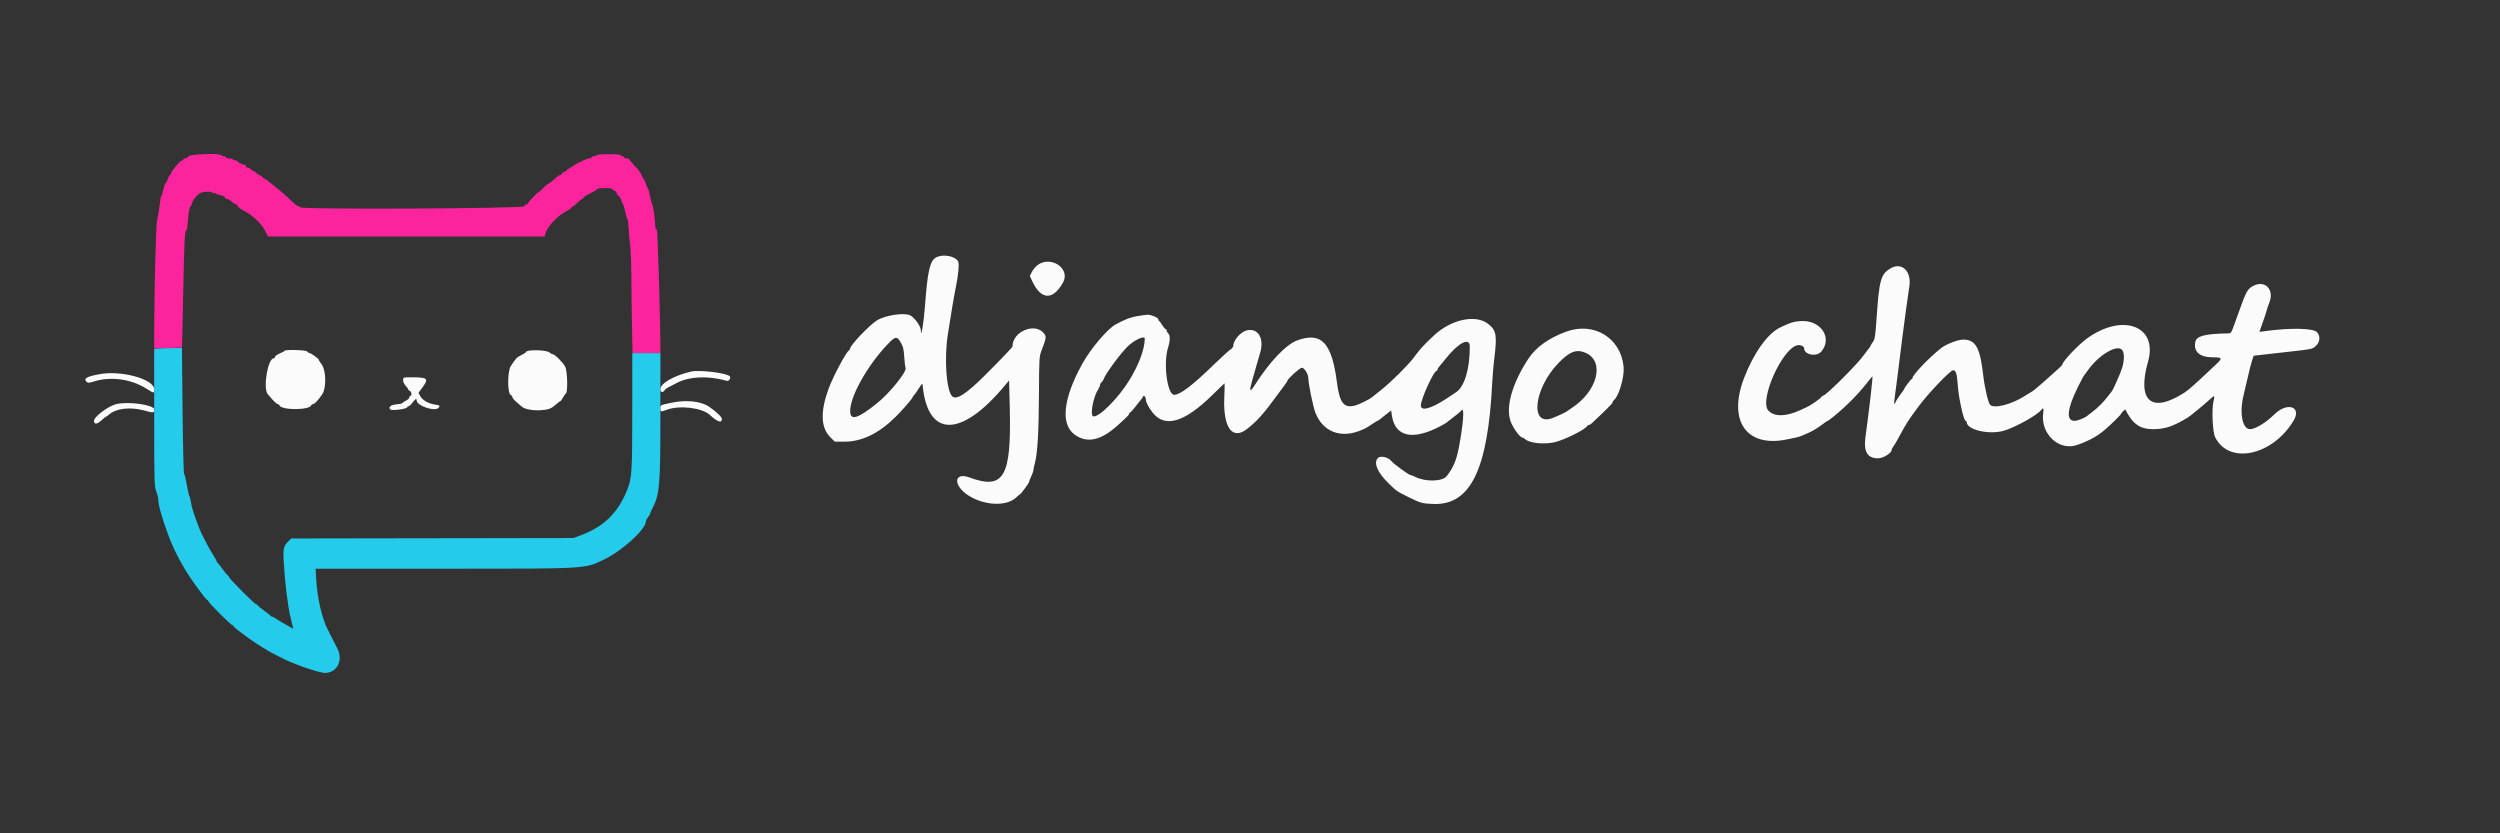 <svg id="svg" version="1.1" xmlns="http://www.w3.org/2000/svg" xmlns:xlink="http://www.w3.org/1999/xlink" width="400" height="133.333" viewBox="0, 0, 400,133.333"><rect x="0" y="0" width="400" height="133.333" fill="#333333" stroke="none"/><g id="svgg"><path id="path0" d="M30.156 25.015 C 30.030 25.190,29.793 25.333,29.630 25.333 C 29.467 25.333,29.333 25.408,29.333 25.500 C 29.333 25.592,29.240 25.672,29.125 25.678 C 28.819 25.694,27.334 27.446,27.334 27.792 C 27.333 27.906,27.270 28.000,27.193 28.000 C 27.116 28.000,26.954 28.300,26.833 28.667 C 26.712 29.033,26.553 29.333,26.480 29.333 C 26.406 29.333,26.253 29.783,26.140 30.333 C 26.026 30.883,25.886 31.333,25.828 31.333 C 25.770 31.333,25.716 31.427,25.708 31.542 C 25.662 32.239,25.280 34.676,25.140 35.167 C 24.966 35.779,24.696 45.590,24.678 52.014 L 24.667 55.779 26.875 55.702 C 28.090 55.660,29.097 55.615,29.115 55.601 C 29.132 55.588,29.221 51.678,29.313 46.913 C 29.477 38.444,29.561 36.833,29.838 36.833 C 29.913 36.833,30.012 36.252,30.057 35.542 C 30.157 33.975,30.326 33.000,30.497 33.000 C 30.568 33.000,30.667 32.791,30.718 32.535 C 30.821 32.018,31.555 31.133,32.114 30.851 C 32.580 30.615,34.000 30.610,34.000 30.843 C 34.000 30.940,34.078 30.971,34.174 30.912 C 34.270 30.853,34.438 30.879,34.549 30.971 C 34.660 31.062,35.031 31.189,35.375 31.254 C 35.741 31.322,36.000 31.466,36.000 31.602 C 36.000 31.729,36.147 31.833,36.326 31.833 C 36.505 31.833,36.839 32.021,37.068 32.250 C 37.297 32.479,37.592 32.667,37.723 32.667 C 37.854 32.667,37.998 32.806,38.042 32.977 C 38.087 33.148,38.539 33.491,39.047 33.740 C 40.349 34.377,41.830 35.771,42.399 36.897 L 42.873 37.833 65.017 37.833 L 87.160 37.833 87.272 37.387 C 87.553 36.268,89.196 34.509,90.627 33.793 C 91.038 33.588,91.411 33.326,91.455 33.210 C 91.499 33.095,91.608 33.000,91.696 33.000 C 91.784 33.000,92.103 32.737,92.406 32.417 C 92.708 32.096,93.041 31.833,93.145 31.833 C 93.248 31.833,93.333 31.762,93.333 31.676 C 93.333 31.515,93.794 31.227,94.833 30.737 C 95.154 30.586,95.470 30.377,95.536 30.273 C 95.688 30.030,97.804 30.021,97.964 30.262 C 98.030 30.361,98.215 30.489,98.375 30.549 C 98.535 30.608,98.667 30.754,98.667 30.874 C 98.667 30.994,98.815 31.219,98.995 31.374 C 99.176 31.529,99.375 31.864,99.438 32.119 C 99.500 32.375,99.608 32.621,99.677 32.667 C 99.747 32.713,99.901 33.238,100.021 33.834 C 100.141 34.429,100.302 34.961,100.380 35.016 C 100.457 35.071,100.550 35.789,100.586 36.611 C 100.621 37.433,100.727 38.589,100.820 39.178 C 100.913 39.768,100.999 41.900,101.010 43.917 C 101.021 45.933,101.069 49.590,101.118 52.042 L 101.206 56.500 103.441 56.500 L 105.677 56.500 105.610 51.792 C 105.558 48.132,105.235 38.106,105.129 36.875 C 105.119 36.760,105.049 36.667,104.972 36.667 C 104.896 36.667,104.833 36.370,104.833 36.007 C 104.833 35.142,104.483 32.773,104.340 32.667 C 104.278 32.621,104.127 32.040,104.004 31.375 C 103.881 30.710,103.733 30.167,103.676 30.167 C 103.619 30.167,103.473 29.829,103.351 29.417 C 103.230 29.004,103.078 28.667,103.015 28.667 C 102.952 28.667,102.803 28.396,102.683 28.066 C 102.564 27.736,102.061 27.051,101.566 26.544 C 101.071 26.037,100.667 25.557,100.667 25.478 C 100.667 25.398,100.479 25.333,100.250 25.333 C 100.021 25.333,99.833 25.258,99.833 25.167 C 99.833 25.075,99.721 25.000,99.583 25.000 C 99.446 25.000,99.333 24.925,99.333 24.833 C 99.333 24.732,98.587 24.667,97.427 24.667 C 96.335 24.667,95.476 24.738,95.417 24.833 C 95.360 24.925,95.168 25.000,94.990 25.000 C 94.812 25.000,94.667 25.075,94.667 25.167 C 94.667 25.258,94.507 25.333,94.312 25.333 C 93.981 25.333,92.018 26.239,91.833 26.477 C 91.787 26.536,91.525 26.696,91.250 26.833 C 90.975 26.971,90.690 27.177,90.617 27.291 C 90.543 27.406,90.383 27.500,90.260 27.500 C 90.136 27.500,89.992 27.613,89.940 27.750 C 89.887 27.887,89.754 28.000,89.644 28.000 C 89.534 28.000,89.326 28.111,89.181 28.246 C 88.584 28.801,87.699 29.500,87.592 29.500 C 87.529 29.500,87.230 29.762,86.927 30.083 C 86.625 30.404,86.329 30.667,86.270 30.667 C 86.096 30.667,84.500 32.322,84.500 32.502 C 84.500 32.593,84.393 32.667,84.261 32.667 C 84.130 32.667,83.975 32.817,83.917 33.000 C 83.796 33.379,48.000 33.545,48.000 33.167 C 48.000 33.075,47.886 33.000,47.746 33.000 C 47.607 33.000,47.091 32.606,46.599 32.125 C 45.790 31.333,44.848 30.512,43.971 29.833 C 43.793 29.696,43.408 29.378,43.116 29.127 C 42.823 28.875,42.452 28.627,42.292 28.574 C 42.131 28.521,42.000 28.417,42.000 28.342 C 42.000 28.268,41.775 28.114,41.500 28.000 C 41.225 27.886,41.000 27.736,41.000 27.667 C 41.000 27.597,40.775 27.447,40.500 27.333 C 40.225 27.219,40.000 27.060,40.000 26.980 C 40.000 26.899,39.850 26.833,39.667 26.833 C 39.481 26.833,39.333 26.722,39.333 26.583 C 39.333 26.446,39.277 26.351,39.208 26.373 C 39.005 26.438,38.000 25.972,38.000 25.813 C 38.000 25.733,37.854 25.667,37.677 25.667 C 37.499 25.667,37.307 25.592,37.250 25.500 C 37.193 25.408,36.926 25.333,36.657 25.333 C 36.387 25.333,36.167 25.258,36.167 25.167 C 36.167 25.075,36.021 25.000,35.843 25.000 C 35.665 25.000,35.471 24.922,35.413 24.827 C 35.196 24.477,30.420 24.649,30.156 25.015 " stroke="none" fill="#fb249c" fill-rule="evenodd"></path><path id="path1" d="M25.125 55.786 L 24.667 55.855 24.672 66.803 C 24.677 77.397,24.688 77.780,25.017 78.667 C 25.204 79.171,25.349 79.803,25.340 80.071 C 25.316 80.774,25.967 83.042,26.945 85.667 C 27.912 88.261,29.435 91.074,31.188 93.500 C 32.475 95.280,33.050 96.000,33.187 96.000 C 33.267 96.000,33.333 96.080,33.333 96.178 C 33.333 96.410,36.923 100.000,37.156 100.000 C 37.253 100.000,37.333 100.066,37.333 100.146 C 37.333 100.283,38.002 100.818,39.833 102.148 C 40.985 102.984,42.825 104.132,43.750 104.592 C 44.208 104.820,44.696 105.069,44.833 105.145 C 46.568 106.110,50.993 107.666,52.000 107.666 C 53.932 107.665,54.951 105.641,53.973 103.746 C 53.832 103.473,53.470 102.763,53.168 102.167 C 52.867 101.571,52.524 100.894,52.406 100.662 C 51.499 98.879,50.753 95.606,50.593 92.708 L 50.498 91.000 70.957 90.997 C 94.358 90.993,93.532 91.042,96.750 89.470 C 99.619 88.069,103.333 84.672,103.333 83.451 C 103.333 83.319,103.483 83.021,103.667 82.788 C 103.850 82.555,104.000 82.301,104.001 82.224 C 104.002 82.147,104.121 81.858,104.267 81.583 C 105.544 79.177,105.660 77.930,105.663 66.542 L 105.667 56.500 103.417 56.500 L 101.167 56.500 101.163 65.708 C 101.160 75.567,101.101 76.484,100.352 78.370 C 98.892 82.045,96.617 84.276,92.935 85.643 L 91.750 86.083 69.184 86.119 L 46.617 86.155 46.210 86.536 C 45.393 87.299,45.278 87.748,45.388 89.745 C 45.574 93.115,46.033 96.897,46.482 98.762 L 46.927 100.608 45.755 99.948 C 45.111 99.585,44.384 99.148,44.141 98.977 C 43.898 98.806,43.623 98.667,43.530 98.667 C 43.437 98.667,43.336 98.609,43.306 98.540 C 43.275 98.470,42.837 98.121,42.333 97.765 C 41.829 97.408,41.357 97.016,41.283 96.892 C 41.210 96.768,41.068 96.667,40.969 96.667 C 40.739 96.667,36.667 92.585,36.667 92.354 C 36.667 92.260,36.565 92.123,36.442 92.050 C 36.318 91.977,35.925 91.504,35.569 91.000 C 35.212 90.496,34.864 90.058,34.794 90.028 C 34.724 89.997,34.667 89.905,34.667 89.823 C 34.667 89.740,34.408 89.269,34.092 88.775 C 33.467 87.798,32.206 85.384,31.904 84.583 C 30.930 82.011,30.656 81.165,30.564 80.433 C 30.504 79.966,30.389 79.499,30.307 79.395 C 30.226 79.291,30.036 78.466,29.886 77.562 C 29.736 76.657,29.545 75.871,29.461 75.816 C 29.374 75.758,29.268 71.438,29.212 65.691 L 29.114 55.667 27.349 55.692 C 26.378 55.705,25.377 55.748,25.125 55.786 " stroke="none" fill="#24cbeb" fill-rule="evenodd"></path><path id="path2" d="M149.786 41.181 C 148.782 41.711,148.411 43.337,147.992 49.032 C 147.792 51.748,147.333 54.385,147.333 52.818 C 147.333 52.226,146.341 50.829,145.667 50.471 C 144.724 49.971,141.632 50.430,140.305 51.268 C 139.044 52.064,136.000 55.273,136.000 55.806 C 136.000 55.898,135.941 55.997,135.868 56.028 C 135.449 56.204,133.282 60.255,132.584 62.167 C 131.224 65.890,131.318 68.442,132.872 69.980 L 133.566 70.667 135.087 70.667 C 137.868 70.667,140.506 69.411,143.177 66.817 C 144.217 65.807,145.881 63.911,145.985 63.616 C 146.023 63.510,146.142 63.334,146.250 63.227 C 146.357 63.119,146.702 62.630,147.014 62.141 C 147.579 61.259,147.584 61.256,147.633 61.751 C 148.463 70.022,153.765 70.046,160.667 61.810 L 161.455 60.870 161.565 65.393 C 161.829 76.335,160.611 78.417,155.122 76.398 C 152.592 75.467,152.450 77.679,154.937 79.270 C 157.575 80.958,161.198 81.063,162.699 79.495 C 162.854 79.333,163.049 79.174,163.132 79.142 C 163.350 79.057,164.665 77.283,164.666 77.073 C 164.666 76.976,164.817 76.585,165.000 76.206 C 165.183 75.827,165.333 75.404,165.333 75.266 C 165.333 75.129,165.450 74.581,165.592 74.050 C 166.009 72.494,166.202 69.151,166.235 62.917 C 166.264 57.283,166.278 57.049,166.646 56.083 C 167.410 54.076,167.439 53.887,167.060 53.377 C 165.681 51.520,162.000 53.007,162.000 55.421 C 162.000 55.561,160.450 57.188,157.609 60.030 C 154.588 63.052,152.982 64.077,152.337 63.394 C 151.409 62.412,151.056 57.378,151.648 53.550 C 152.177 50.124,152.666 47.238,152.955 45.833 C 153.330 44.005,153.488 42.325,153.326 41.897 C 152.985 41.000,150.920 40.582,149.786 41.181 M166.010 42.410 C 165.704 42.635,165.301 43.121,165.114 43.490 L 164.773 44.160 165.172 45.012 C 166.580 48.018,168.470 48.089,170.087 45.198 C 171.320 42.991,168.155 40.827,166.010 42.410 M302.417 42.977 C 300.927 43.897,300.673 44.821,300.260 50.817 C 300.056 53.775,299.980 54.279,299.679 54.685 C 299.489 54.943,299.333 55.202,299.333 55.261 C 299.333 55.320,299.165 55.575,298.958 55.828 C 298.752 56.080,298.471 56.452,298.333 56.654 C 297.298 58.172,292.133 63.333,291.648 63.333 C 291.576 63.333,291.457 63.429,291.383 63.546 C 291.200 63.838,289.684 64.878,289.000 65.181 C 288.771 65.283,288.358 65.472,288.083 65.601 C 285.774 66.689,283.868 66.718,282.928 65.679 C 281.460 64.057,285.081 55.863,287.537 55.247 C 288.020 55.125,288.667 55.399,288.667 55.725 C 288.667 56.793,290.674 57.152,291.436 56.221 C 293.240 54.017,291.282 51.157,288.117 51.372 C 286.966 51.451,286.496 51.597,284.833 52.391 C 282.817 53.355,280.581 56.488,279.045 60.500 C 276.432 67.325,279.418 71.631,285.852 70.317 C 286.346 70.216,287.012 70.079,287.333 70.012 C 287.866 69.902,288.342 69.721,289.500 69.189 C 290.177 68.878,291.041 68.340,291.699 67.820 C 292.037 67.552,292.364 67.333,292.425 67.333 C 292.487 67.333,292.922 67.019,293.394 66.636 C 295.435 64.973,297.305 63.078,298.827 61.129 C 299.235 60.607,299.578 60.196,299.589 60.215 C 299.673 60.362,299.087 65.455,298.467 69.971 C 298.153 72.251,298.786 73.318,300.458 73.328 C 301.328 73.333,302.667 72.499,302.667 71.952 C 302.667 71.855,302.768 71.658,302.893 71.513 C 303.017 71.368,303.380 70.762,303.700 70.167 C 305.031 67.688,305.217 67.396,306.979 65.019 C 308.490 62.981,311.853 59.438,312.443 59.261 C 312.917 59.120,313.118 59.732,313.257 61.750 C 313.395 63.757,314.196 67.333,314.507 67.333 C 314.595 67.333,314.667 67.418,314.667 67.523 C 314.667 68.775,318.264 69.613,320.632 68.911 C 322.490 68.361,325.997 66.407,326.602 65.585 C 326.919 65.154,327.024 65.306,326.919 66.042 C 326.432 69.441,329.453 72.251,332.431 71.169 C 334.435 70.442,335.690 69.729,336.986 68.583 C 337.964 67.719,339.333 66.366,339.333 66.264 C 339.333 66.146,340.016 65.449,340.056 65.528 C 341.209 67.835,342.388 68.667,344.504 68.667 C 346.410 68.667,347.680 68.238,350.083 66.785 C 350.475 66.548,352.836 64.596,353.644 63.841 C 354.330 63.200,354.401 63.251,354.160 64.206 C 353.855 65.420,354.014 69.107,354.407 69.917 C 356.585 74.403,363.566 72.957,366.970 67.314 C 368.327 65.063,365.970 64.268,363.917 66.283 C 362.539 67.635,360.846 68.667,360.003 68.667 C 358.777 68.667,358.276 66.060,358.966 63.268 C 359.150 62.525,359.467 61.167,359.671 60.250 C 359.874 59.333,360.164 58.208,360.314 57.750 L 360.587 56.917 361.585 56.802 C 362.134 56.739,364.008 56.528,365.750 56.332 C 370.091 55.844,369.951 55.872,370.545 55.341 C 371.215 54.743,371.293 53.719,370.712 53.138 C 370.073 52.499,366.383 52.427,362.458 52.977 C 361.931 53.050,361.502 53.105,361.505 53.097 C 361.507 53.090,361.736 52.446,362.014 51.667 C 362.291 50.887,362.586 49.987,362.668 49.665 C 362.750 49.343,362.933 48.801,363.075 48.462 C 363.948 46.374,362.431 44.747,360.533 45.734 C 359.622 46.208,359.393 46.609,358.333 49.583 C 358.137 50.133,357.841 50.958,357.675 51.417 C 356.958 53.392,356.996 53.333,356.438 53.343 C 352.717 53.412,351.425 53.758,351.242 54.735 C 350.953 56.277,351.956 57.164,353.994 57.169 C 355.570 57.173,355.638 57.291,354.620 58.253 C 351.286 61.403,350.220 62.357,349.561 62.785 C 344.240 66.234,341.870 64.235,343.692 57.834 C 345.310 52.147,339.601 50.015,333.893 54.174 C 332.501 55.189,330.000 57.834,330.000 58.293 C 330.000 58.379,329.613 58.779,329.140 59.183 C 328.668 59.586,328.161 60.037,328.015 60.185 C 327.766 60.436,326.566 61.488,325.645 62.261 C 325.420 62.450,325.126 62.657,324.993 62.722 C 324.859 62.786,324.412 63.059,324.000 63.327 C 321.889 64.702,319.074 65.432,318.417 64.774 C 318.122 64.479,317.545 62.031,317.336 60.193 C 316.815 55.595,316.120 54.333,314.105 54.333 C 313.276 54.333,311.389 55.064,310.583 55.696 C 308.660 57.206,306.000 59.986,306.000 60.486 C 306.000 60.585,305.939 60.667,305.865 60.667 C 305.739 60.667,304.667 62.086,304.667 62.253 C 304.667 62.296,304.396 62.685,304.065 63.118 C 303.735 63.551,303.395 64.087,303.311 64.309 C 303.060 64.969,303.002 64.639,303.167 63.492 C 303.319 62.430,303.700 59.444,304.344 54.250 C 304.673 51.598,305.219 47.599,305.496 45.815 C 305.879 43.353,304.245 41.847,302.417 42.977 M182.000 50.572 C 180.897 50.748,179.976 51.102,178.484 51.922 C 177.178 52.641,174.512 55.786,173.191 58.167 C 170.072 63.787,169.640 67.932,172.000 69.579 C 174.000 70.975,176.169 70.475,178.917 67.984 C 180.360 66.675,180.667 66.361,180.667 66.189 C 180.667 66.085,180.733 66.000,180.813 66.000 C 180.894 66.000,181.287 65.569,181.688 65.042 C 182.089 64.515,182.504 63.991,182.610 63.878 C 182.717 63.765,182.833 63.583,182.870 63.473 C 182.979 63.148,183.333 63.487,183.333 63.917 C 183.333 64.352,183.832 65.300,184.473 66.083 C 186.441 68.489,189.535 67.558,193.947 63.231 C 195.011 62.187,195.904 61.333,195.932 61.333 C 195.959 61.333,195.938 62.365,195.885 63.625 C 195.683 68.428,197.174 70.480,199.527 68.635 C 201.139 67.371,202.178 66.206,204.331 63.250 C 204.731 62.700,205.271 61.973,205.529 61.635 C 205.788 61.296,206.000 60.972,206.000 60.914 C 206.000 60.626,207.983 58.833,208.302 58.833 C 208.694 58.833,209.333 59.871,209.333 60.508 C 209.333 61.367,210.076 65.014,210.451 66.000 C 211.583 68.971,214.334 70.138,217.444 68.967 C 218.363 68.620,218.637 68.471,219.827 67.667 C 220.098 67.483,220.360 67.333,220.408 67.333 C 220.457 67.333,220.628 67.224,220.790 67.090 C 220.951 66.956,221.421 66.583,221.833 66.260 L 222.583 65.673 222.707 66.501 C 223.212 69.891,226.036 70.516,230.417 68.207 C 230.875 67.965,231.325 67.710,231.417 67.639 C 233.214 66.250,233.629 65.911,233.874 65.631 C 234.336 65.103,234.122 67.918,233.422 71.583 C 233.020 73.685,232.513 74.874,231.447 76.207 C 230.768 77.057,228.058 77.114,226.465 76.311 C 226.125 76.140,225.766 76.000,225.667 76.000 C 225.418 76.000,222.998 74.237,222.667 73.815 C 222.130 73.130,220.863 72.840,220.442 73.305 C 219.750 74.070,220.378 75.567,222.104 77.265 C 223.414 78.554,223.489 78.607,225.182 79.446 C 227.340 80.517,227.516 80.567,229.345 80.635 C 235.285 80.858,238.071 75.119,238.753 61.254 C 238.807 60.156,238.959 58.394,239.091 57.337 C 239.552 53.639,239.413 52.850,238.120 51.832 C 236.109 50.251,232.194 51.085,229.417 53.687 C 227.730 55.267,227.288 55.750,226.236 57.167 C 225.306 58.418,222.577 61.127,220.936 62.429 C 220.192 63.019,219.508 63.561,219.417 63.635 C 219.098 63.889,217.580 64.638,217.017 64.819 C 215.085 65.437,214.345 64.578,213.914 61.214 C 213.096 54.835,211.439 53.065,207.583 54.451 C 205.778 55.099,203.131 57.883,200.750 61.636 C 199.984 62.842,199.842 62.635,200.317 61.005 C 200.492 60.406,200.801 59.317,201.004 58.583 C 201.208 57.850,201.478 56.918,201.604 56.512 C 202.327 54.185,201.327 52.441,199.505 52.851 C 198.523 53.072,197.333 54.427,197.333 55.326 C 197.333 55.496,197.116 55.773,196.850 55.942 C 196.585 56.111,195.362 57.225,194.134 58.417 C 190.745 61.704,188.818 63.167,187.876 63.167 C 186.753 63.167,186.099 58.097,186.898 55.583 C 187.233 54.531,187.240 53.602,186.917 53.333 C 186.779 53.219,186.667 53.023,186.667 52.896 C 186.667 52.770,186.598 52.667,186.514 52.667 C 186.429 52.667,186.189 52.385,185.979 52.042 C 185.769 51.698,185.538 51.392,185.465 51.361 C 185.393 51.331,185.333 51.207,185.333 51.088 C 185.333 50.830,184.155 50.325,183.622 50.353 C 183.417 50.364,182.688 50.463,182.000 50.572 M250.583 53.066 C 247.793 54.092,245.738 55.563,244.538 57.395 C 242.000 61.270,240.915 64.994,241.654 67.294 C 241.997 68.361,243.164 70.000,243.580 70.000 C 243.659 70.000,243.854 70.118,244.012 70.261 C 244.717 70.899,246.914 71.140,248.667 70.773 C 250.206 70.450,253.736 68.693,253.972 68.132 C 254.003 68.059,254.109 68.000,254.208 68.000 C 254.307 68.000,254.507 67.889,254.653 67.753 C 257.118 65.444,258.000 64.561,258.000 64.401 C 258.000 64.294,258.110 64.116,258.245 64.004 C 259.038 63.346,259.923 60.290,259.779 58.710 C 259.355 54.076,255.041 51.429,250.583 53.066 M144.118 54.792 C 144.502 55.445,144.600 55.844,144.677 57.083 C 144.728 57.908,144.824 58.699,144.889 58.840 C 145.163 59.428,142.359 62.900,140.250 64.585 C 137.290 66.948,136.120 67.319,136.031 65.922 C 135.887 63.647,138.735 58.508,142.059 55.042 C 143.266 53.784,143.508 53.754,144.118 54.792 M183.164 54.208 C 183.147 55.863,182.210 58.375,180.685 60.852 C 178.889 63.769,175.723 66.916,174.902 66.601 C 174.380 66.401,174.929 63.480,175.712 62.285 C 175.870 62.043,176.000 61.739,176.000 61.610 C 176.000 61.480,176.110 61.283,176.244 61.172 C 176.377 61.061,176.534 60.822,176.591 60.642 C 176.833 59.879,179.168 56.691,180.351 55.508 C 181.469 54.390,183.171 53.604,183.164 54.208 M235.167 55.458 C 235.169 59.037,234.319 61.873,232.979 62.750 C 232.839 62.842,232.206 63.263,231.571 63.687 C 229.029 65.383,227.333 65.859,227.334 64.875 C 227.336 63.866,229.400 59.333,229.858 59.333 C 229.936 59.333,230.000 59.246,230.000 59.139 C 230.000 59.032,230.113 58.826,230.250 58.681 C 230.388 58.535,230.835 57.994,231.244 57.477 C 233.350 54.816,235.166 53.881,235.167 55.458 M339.574 56.037 C 339.911 56.518,339.904 57.649,339.557 58.819 C 339.299 59.691,338.056 62.483,337.844 62.667 C 337.791 62.712,337.526 63.050,337.256 63.417 C 336.627 64.268,335.601 65.294,334.750 65.922 C 334.383 66.193,334.046 66.453,334.000 66.499 C 333.669 66.834,332.431 67.333,331.932 67.333 C 330.350 67.333,330.801 64.946,333.237 60.417 C 333.336 60.233,333.458 60.046,333.508 60.000 C 333.558 59.954,333.780 59.654,334.000 59.333 C 335.740 56.799,338.828 54.973,339.574 56.037 M45.499 56.144 C 45.499 56.202,45.162 56.389,44.749 56.558 C 44.337 56.728,44.000 56.971,44.000 57.100 C 44.000 57.228,43.906 57.333,43.792 57.334 C 42.851 57.334,42.051 62.117,42.835 63.061 C 43.652 64.045,44.275 64.666,44.444 64.666 C 44.551 64.667,44.665 64.744,44.696 64.839 C 44.970 65.659,49.530 65.659,49.804 64.839 C 49.835 64.744,49.953 64.667,50.066 64.667 C 50.325 64.667,50.992 63.954,51.578 63.052 C 52.242 62.028,52.172 59.224,51.458 58.289 C 51.206 57.959,50.998 57.628,50.996 57.553 C 50.992 57.387,49.761 56.500,49.535 56.500 C 49.447 56.500,49.278 56.385,49.161 56.244 C 48.946 55.984,45.501 55.890,45.499 56.144 M84.625 56.110 C 84.373 56.153,84.167 56.246,84.167 56.315 C 84.167 56.384,83.828 56.610,83.415 56.816 C 82.668 57.189,82.546 57.317,81.731 58.569 C 81.185 59.408,81.168 62.885,81.708 63.187 C 81.869 63.277,82.000 63.451,82.000 63.574 C 82.000 63.698,82.281 64.034,82.625 64.320 C 82.969 64.607,83.364 64.947,83.502 65.075 C 83.925 65.466,85.279 65.714,86.548 65.632 C 87.800 65.552,88.200 65.392,89.060 64.625 C 89.343 64.373,89.621 64.167,89.678 64.167 C 89.734 64.167,89.922 63.904,90.095 63.583 C 90.268 63.262,90.451 63.000,90.502 63.000 C 90.875 63.000,90.814 59.417,90.428 58.667 C 90.077 57.985,88.754 56.667,88.420 56.667 C 88.294 56.667,88.065 56.541,87.912 56.388 C 87.627 56.103,85.640 55.935,84.625 56.110 M253.757 56.480 C 256.807 57.865,255.581 62.613,251.488 65.268 C 251.082 65.532,250.713 65.785,250.667 65.832 C 250.539 65.962,249.168 66.599,248.372 66.899 C 244.739 68.266,245.396 62.218,249.327 58.112 C 251.139 56.220,252.268 55.804,253.757 56.480 M110.583 59.449 C 107.842 60.086,105.667 61.329,105.667 62.258 C 105.667 62.837,106.076 62.884,106.411 62.343 C 106.507 62.187,106.883 61.974,108.417 61.206 C 110.413 60.207,113.366 60.103,116.276 60.929 C 116.656 61.037,117.018 60.431,116.725 60.177 C 116.126 59.655,111.868 59.151,110.583 59.449 M15.917 59.868 C 13.841 60.255,13.324 60.562,13.855 61.093 C 14.055 61.293,14.242 61.280,15.169 60.998 C 17.779 60.204,21.022 60.667,23.406 62.172 C 24.669 62.970,24.667 62.970,24.667 62.290 C 24.667 60.665,19.426 59.214,15.917 59.868 M64.617 60.439 C 64.373 60.683,64.516 61.302,64.917 61.734 C 65.146 61.982,65.333 62.247,65.333 62.324 C 65.333 62.401,65.446 62.508,65.583 62.560 C 65.860 62.666,65.932 63.333,65.667 63.333 C 65.575 63.333,65.500 63.444,65.500 63.579 C 65.500 63.714,65.256 63.950,64.958 64.102 C 64.660 64.255,64.378 64.440,64.330 64.513 C 64.283 64.586,63.878 64.669,63.431 64.698 C 62.549 64.754,62.080 65.147,62.451 65.517 C 62.686 65.752,65.044 65.451,65.136 65.175 C 65.168 65.079,65.282 64.998,65.389 64.995 C 65.496 64.993,65.771 64.732,66.000 64.417 C 66.443 63.806,66.667 63.688,66.667 64.064 C 66.667 64.928,69.610 65.921,70.170 65.246 C 70.444 64.916,70.326 64.816,69.553 64.723 C 68.612 64.609,67.585 64.018,67.251 63.396 L 66.958 62.852 67.574 62.012 C 68.587 60.632,68.442 60.427,66.408 60.370 C 65.487 60.344,64.681 60.375,64.617 60.439 M107.500 64.425 C 105.585 64.835,105.667 64.795,105.667 65.337 C 105.667 65.913,105.715 65.923,106.687 65.563 C 108.742 64.802,112.328 65.233,113.582 66.392 C 114.805 67.521,115.500 67.749,115.500 67.021 C 115.500 66.719,114.601 65.868,113.417 65.049 C 112.190 64.202,109.747 63.944,107.500 64.425 M18.667 64.646 C 17.317 64.948,14.940 66.744,15.032 67.391 C 15.112 67.945,15.532 67.897,16.233 67.255 C 16.586 66.931,16.917 66.667,16.969 66.667 C 17.020 66.667,17.217 66.529,17.406 66.361 C 18.551 65.343,20.770 65.067,23.011 65.663 C 24.625 66.092,24.667 66.088,24.667 65.520 C 24.667 64.781,20.663 64.198,18.667 64.646 " stroke="none" fill="#fbfbfb" fill-rule="evenodd"></path></g></svg>
